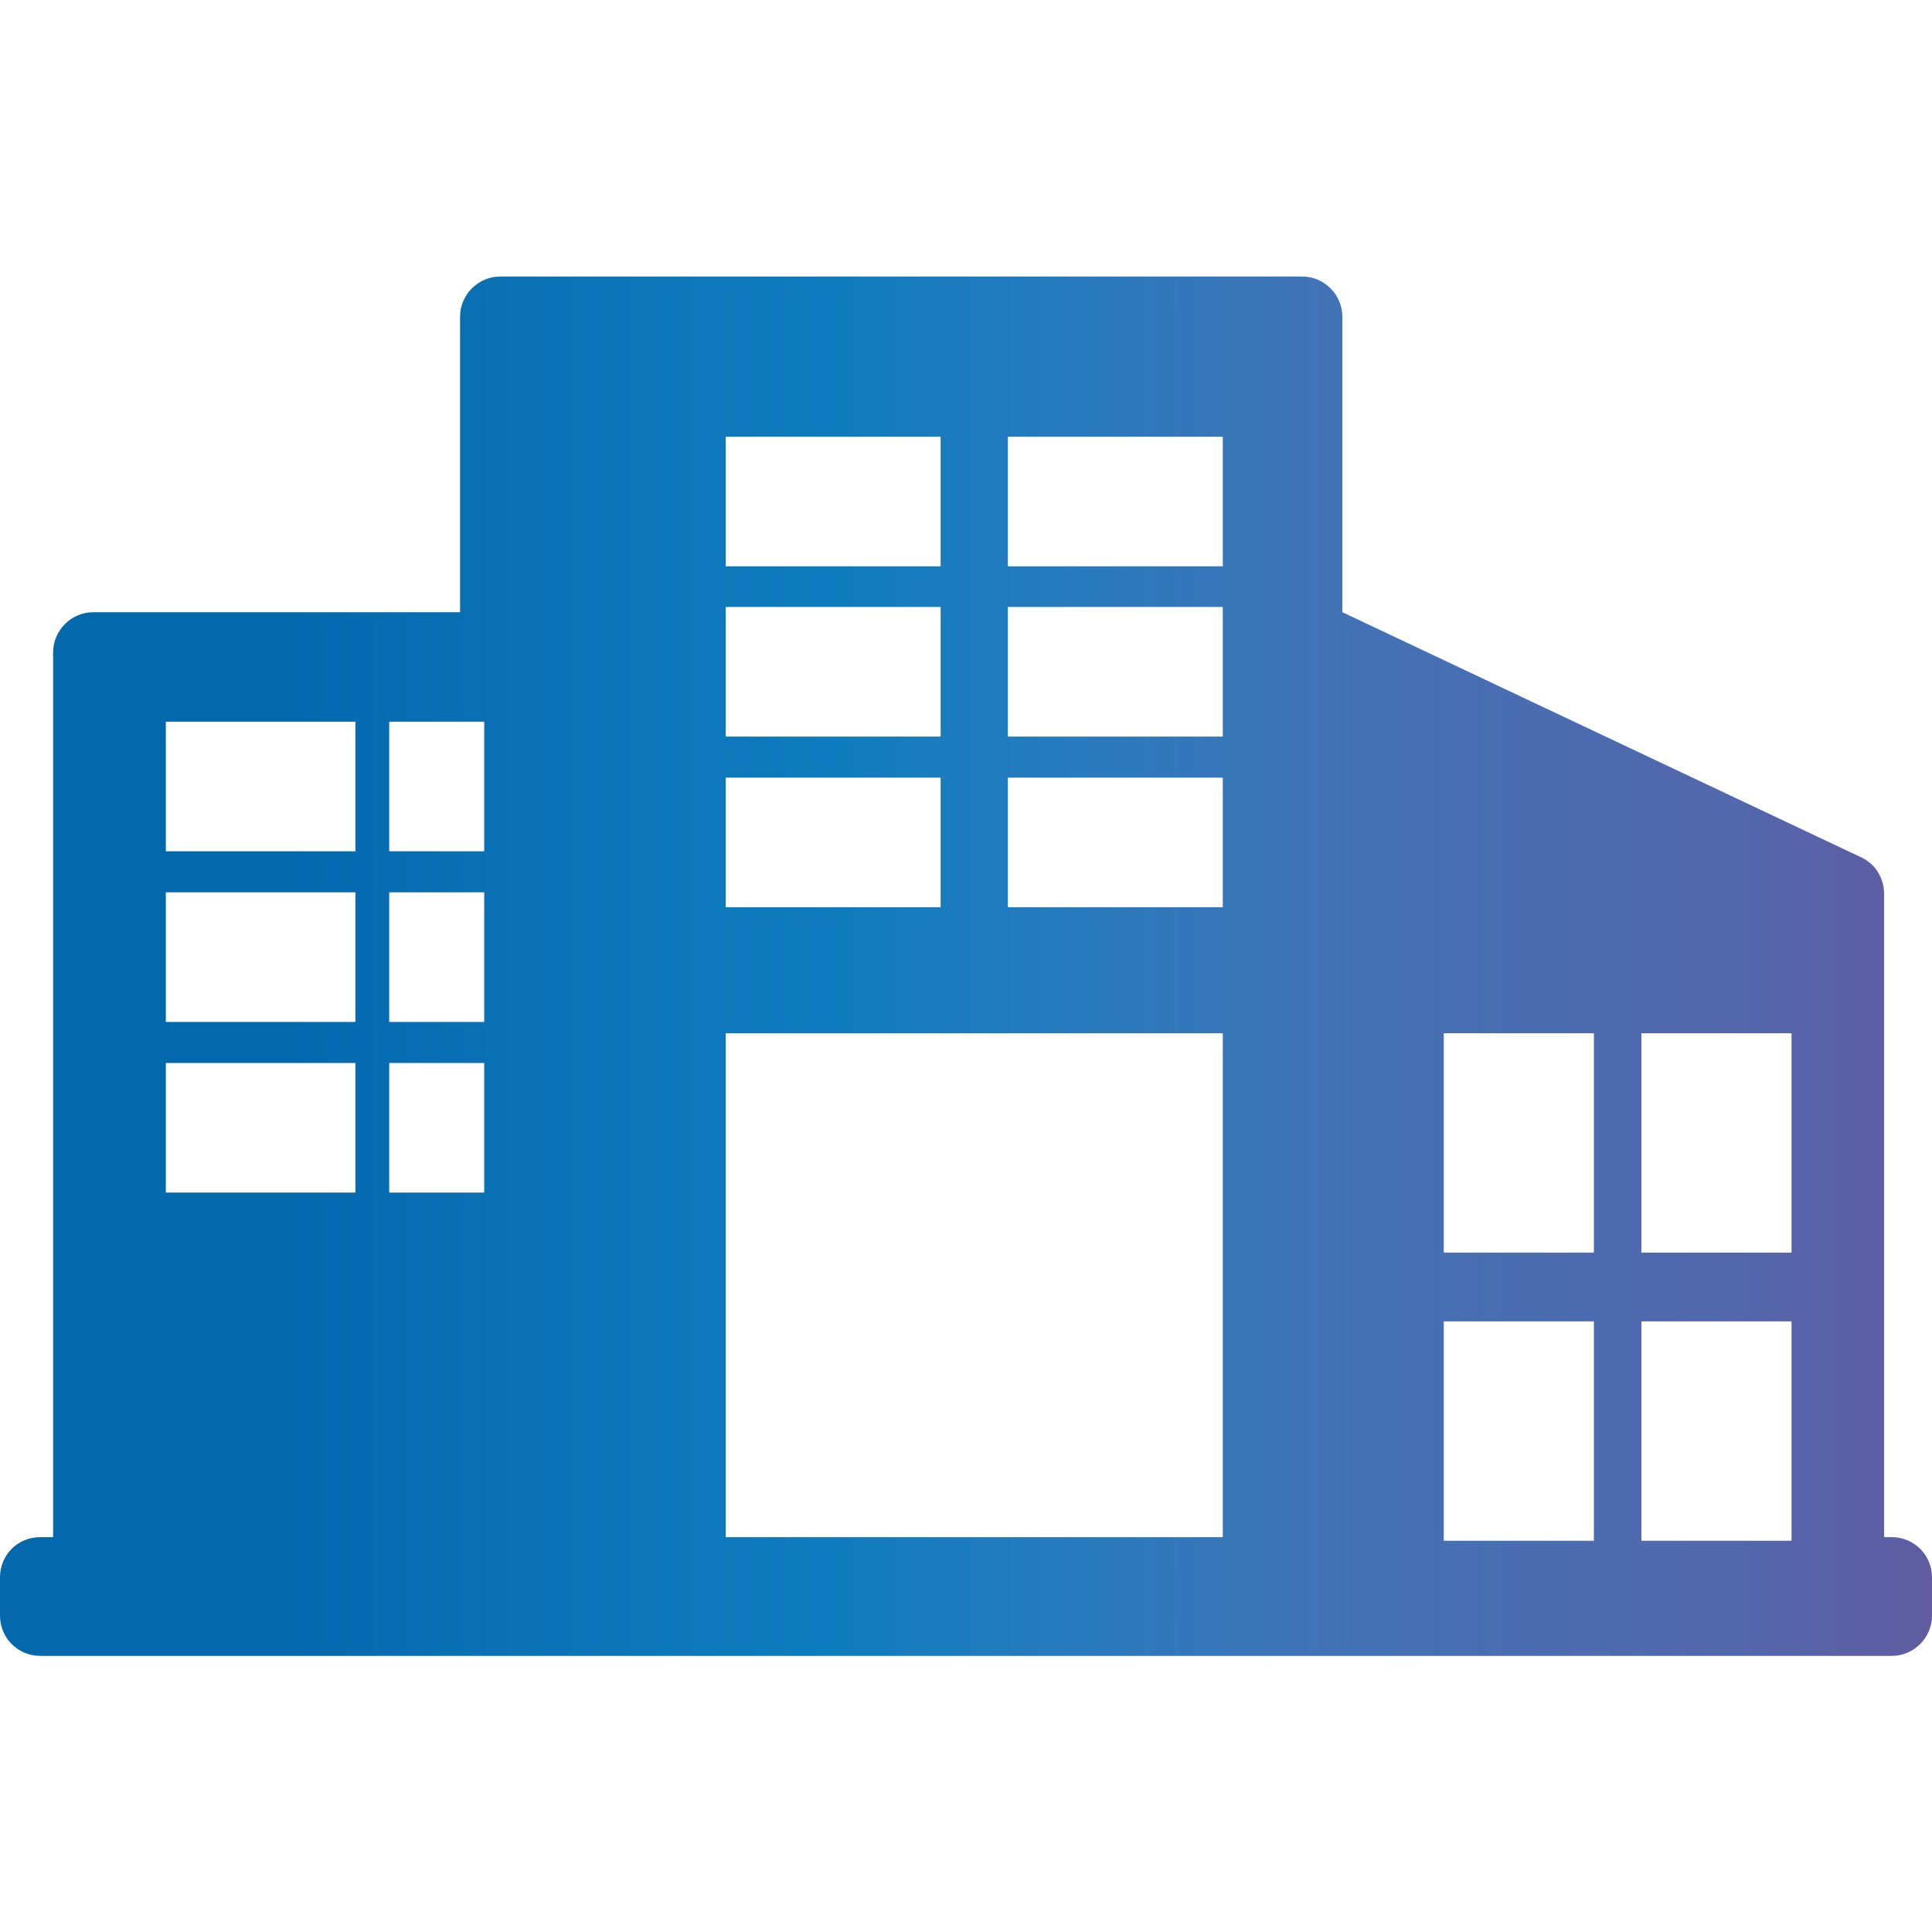 <?xml version="1.0" encoding="UTF-8"?>
<svg id="a" data-name="圖層 1" xmlns="http://www.w3.org/2000/svg" xmlns:xlink="http://www.w3.org/1999/xlink" viewBox="0 0 48 48">
  <defs>
    <linearGradient id="b" data-name="未命名漸層 88" x1="0" y1="24" x2="48" y2="24" gradientUnits="userSpaceOnUse">
      <stop offset="0" stop-color="#0468ad"/>
      <stop offset=".15" stop-color="#0468ad"/>
      <stop offset=".27" stop-color="#0b72b6"/>
      <stop offset=".43" stop-color="#0e7cbe"/>
      <stop offset=".56" stop-color="#287bbe"/>
      <stop offset=".69" stop-color="#4272b6"/>
      <stop offset=".9" stop-color="#5367ac"/>
      <stop offset="1" stop-color="#5f5ca0"/>
    </linearGradient>
  </defs>
  <path d="m47,38.19h-.19v-15.99c0-.38-.22-.74-.57-.9l-12.89-6.09v-7.34c0-.55-.45-1-1-1H12.43c-.55,0-1,.45-1,1v7.34H2.32c-.55,0-1,.45-1,1v21.98h-.32C.44,38.19,0,38.63,0,39.19v.95c0,.55.44,1,1,1h46c.55,0,1-.45,1-1v-.95c0-.56-.45-1-1-1Zm-6.22-12.52h3.73v5.45h-3.73v-5.45Zm-4.91,0h3.73v5.45h-3.73v-5.45Zm-10.83-14.82h5.34v3.22h-5.34v-3.22Zm0,4.23h5.34v3.22h-5.34v-3.22Zm0,4.24h5.34v3.22h-5.34v-3.22Zm-7.01-8.47h5.34v3.22h-5.34v-3.22Zm0,4.23h5.34v3.22h-5.34v-3.22Zm0,4.24h5.34v3.22h-5.34v-3.22Zm-8.36-1.39h2.36v3.22h-2.36v-3.22Zm0,4.24h2.36v3.22h-2.36v-3.22Zm0,4.24h2.36v3.22h-2.36v-3.22Zm-5.55-8.48h4.71v3.22h-4.71v-3.22Zm0,4.24h4.71v3.22h-4.71v-3.22Zm0,4.24h4.71v3.22h-4.71v-3.22Zm13.91,11.78v-12.52h12.35v12.52h-12.35Zm21.57.09h-3.73v-5.45h3.73v5.45Zm4.91,0h-3.73v-5.45h3.73v5.45Z" style="fill: url(#b); stroke-width: 0px;"/>
</svg>